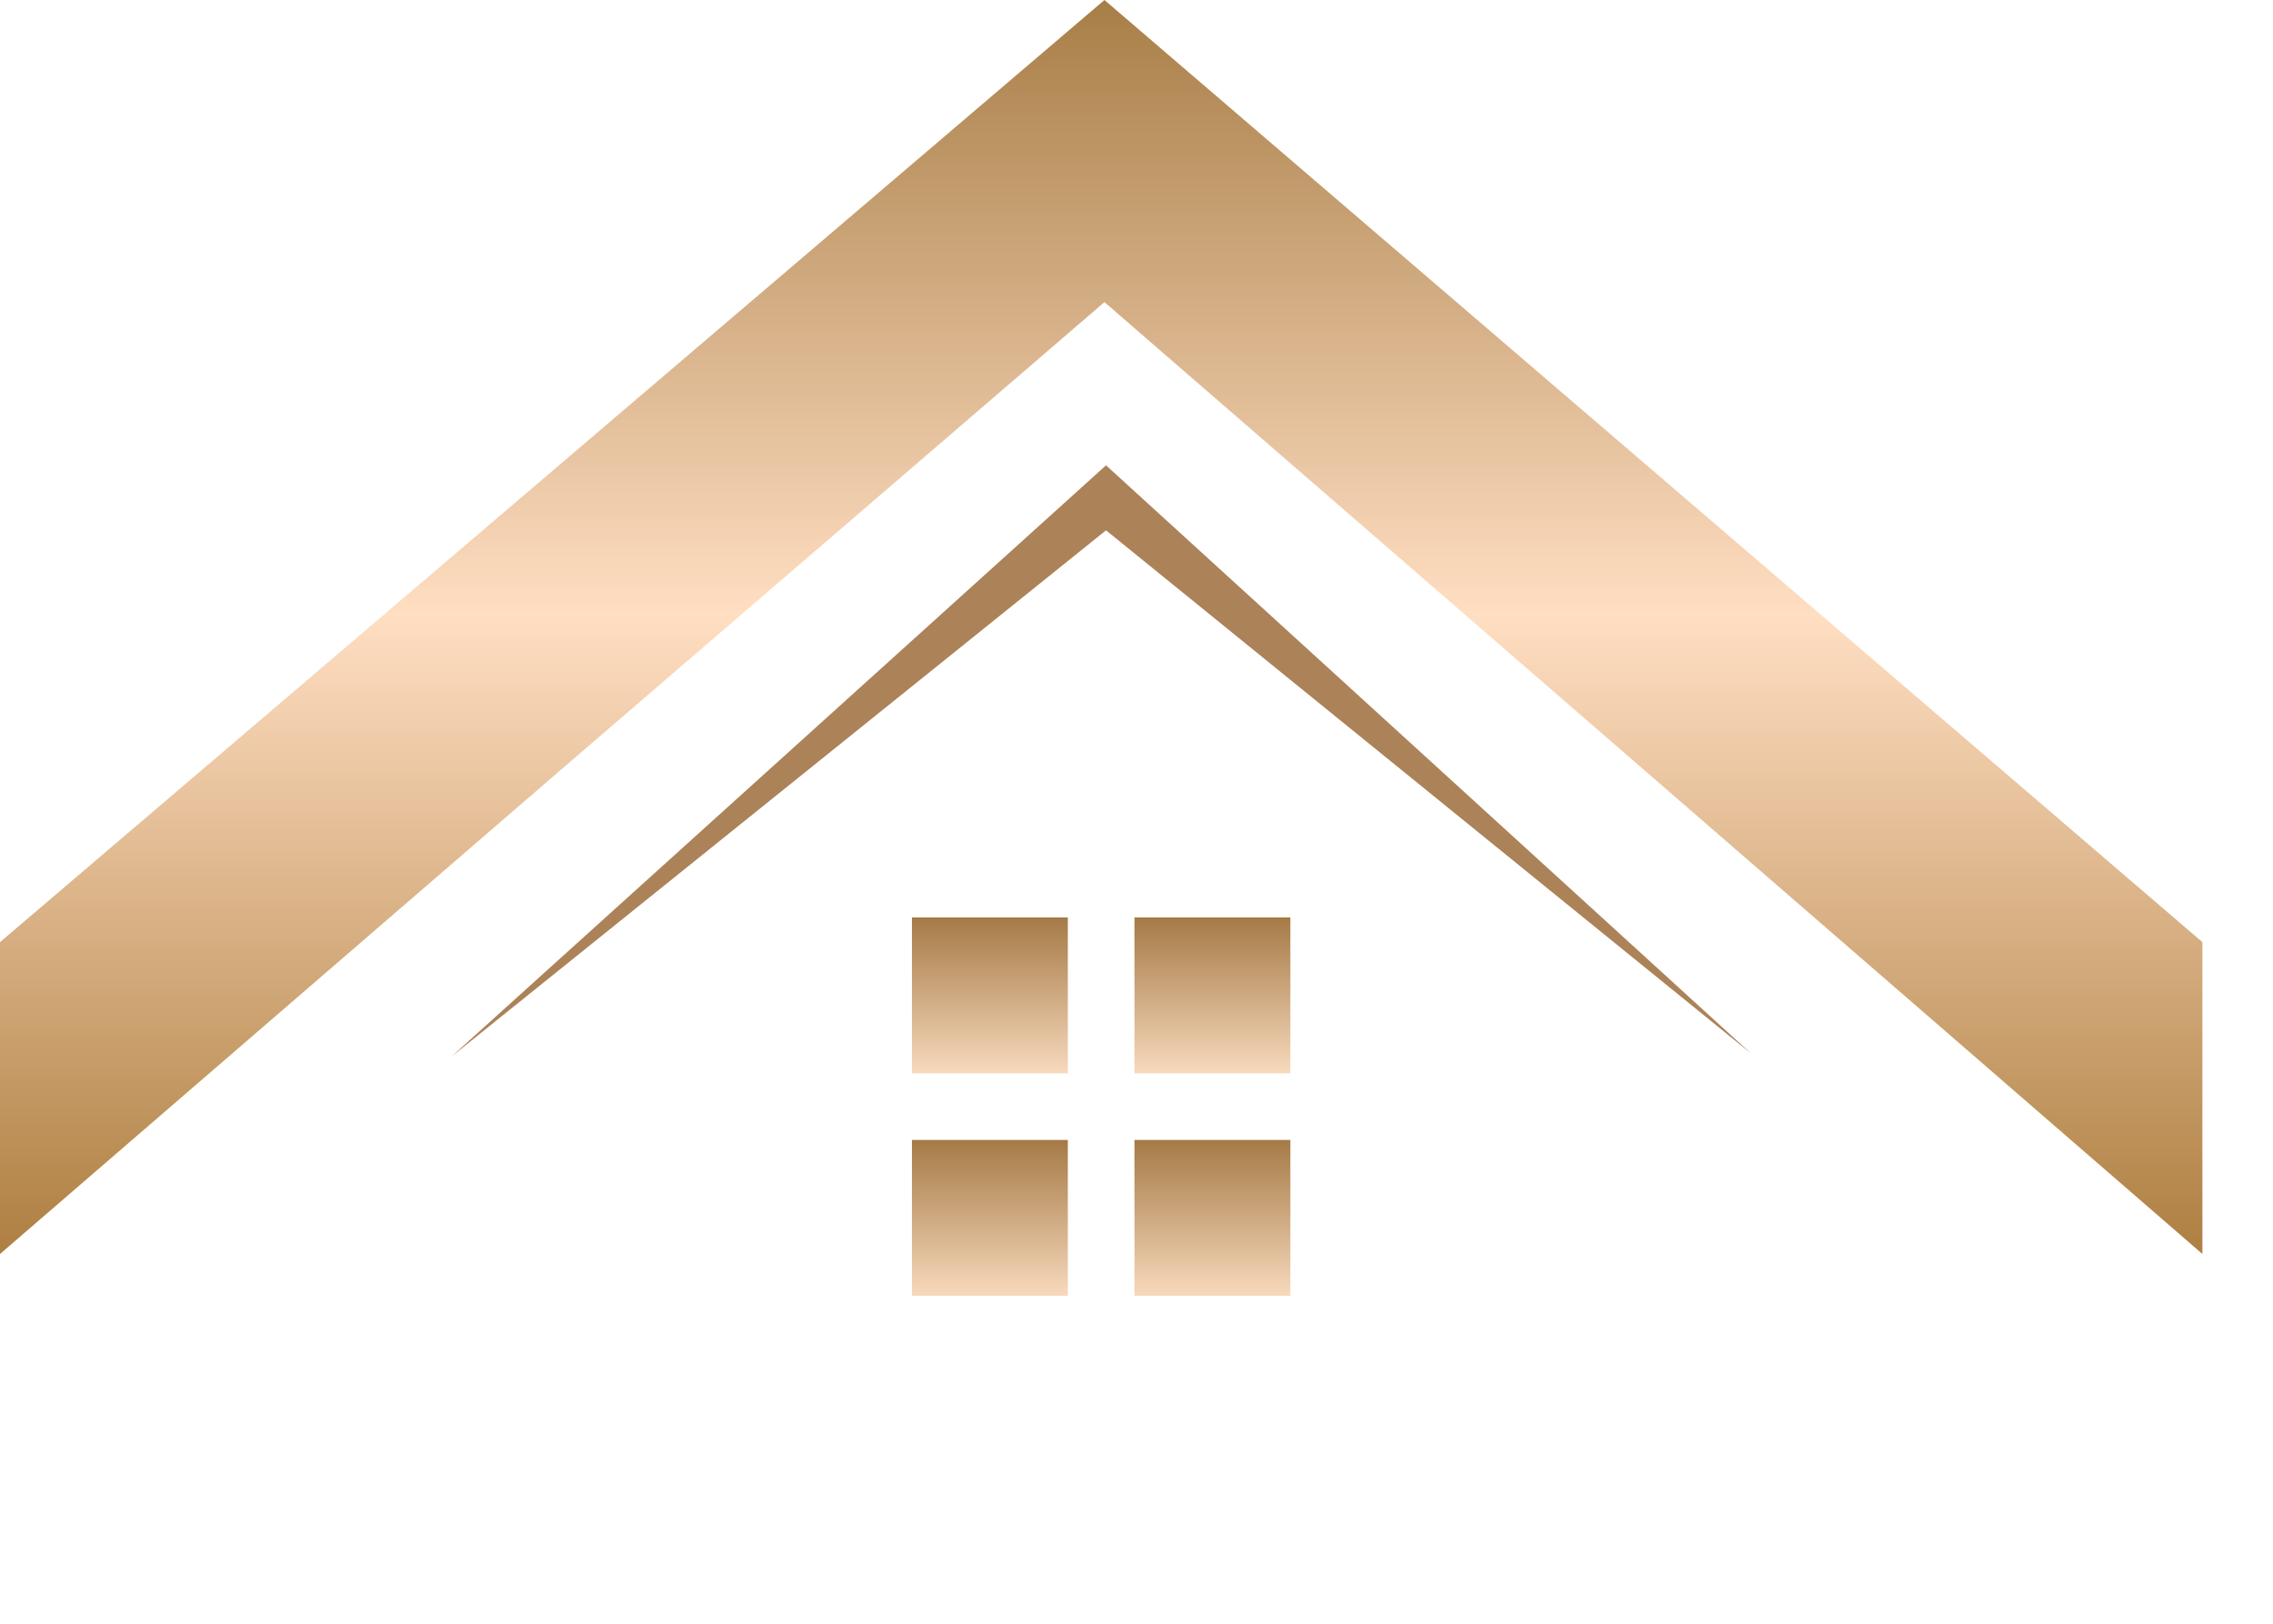 <svg width="49" height="35" viewBox="0 0 49 35" fill="none" xmlns="http://www.w3.org/2000/svg">
<path d="M47.478 27.03L23.809 6.512L12.29 16.421L0 27.03V20.308L23.809 0L47.478 20.308V27.03Z" fill="url(#paint0_linear_5001_4412)"/>
<path d="M9.733 22.775L23.843 10.03L37.744 22.705L23.843 11.431L9.733 22.775Z" fill="#AC8259"/>
<rect x="19.659" y="19.775" width="3.361" height="3.361" fill="url(#paint1_linear_5001_4412)"/>
<rect x="24.456" y="19.775" width="3.361" height="3.361" fill="url(#paint2_linear_5001_4412)"/>
<rect x="19.659" y="24.572" width="3.361" height="3.361" fill="url(#paint3_linear_5001_4412)"/>
<rect x="24.456" y="24.572" width="3.361" height="3.361" fill="url(#paint4_linear_5001_4412)"/>
<defs>
<linearGradient id="paint0_linear_5001_4412" x1="23.739" y1="0" x2="23.739" y2="27.03" gradientUnits="userSpaceOnUse">
<stop stop-color="#A87E47"/>
<stop offset="0.49" stop-color="#FFDEC2"/>
<stop offset="1" stop-color="#AE7F41"/>
</linearGradient>
<linearGradient id="paint1_linear_5001_4412" x1="21.34" y1="19.775" x2="21.34" y2="23.136" gradientUnits="userSpaceOnUse">
<stop stop-color="#A57A46"/>
<stop offset="1" stop-color="#F7D9BC"/>
</linearGradient>
<linearGradient id="paint2_linear_5001_4412" x1="26.137" y1="19.775" x2="26.137" y2="23.136" gradientUnits="userSpaceOnUse">
<stop stop-color="#A57A46"/>
<stop offset="1" stop-color="#F7D9BC"/>
</linearGradient>
<linearGradient id="paint3_linear_5001_4412" x1="21.34" y1="24.572" x2="21.34" y2="27.933" gradientUnits="userSpaceOnUse">
<stop stop-color="#A57A46"/>
<stop offset="1" stop-color="#F7D9BC"/>
</linearGradient>
<linearGradient id="paint4_linear_5001_4412" x1="26.137" y1="24.572" x2="26.137" y2="27.933" gradientUnits="userSpaceOnUse">
<stop stop-color="#A57A46"/>
<stop offset="1" stop-color="#F7D9BC"/>
</linearGradient>
</defs>
</svg>
